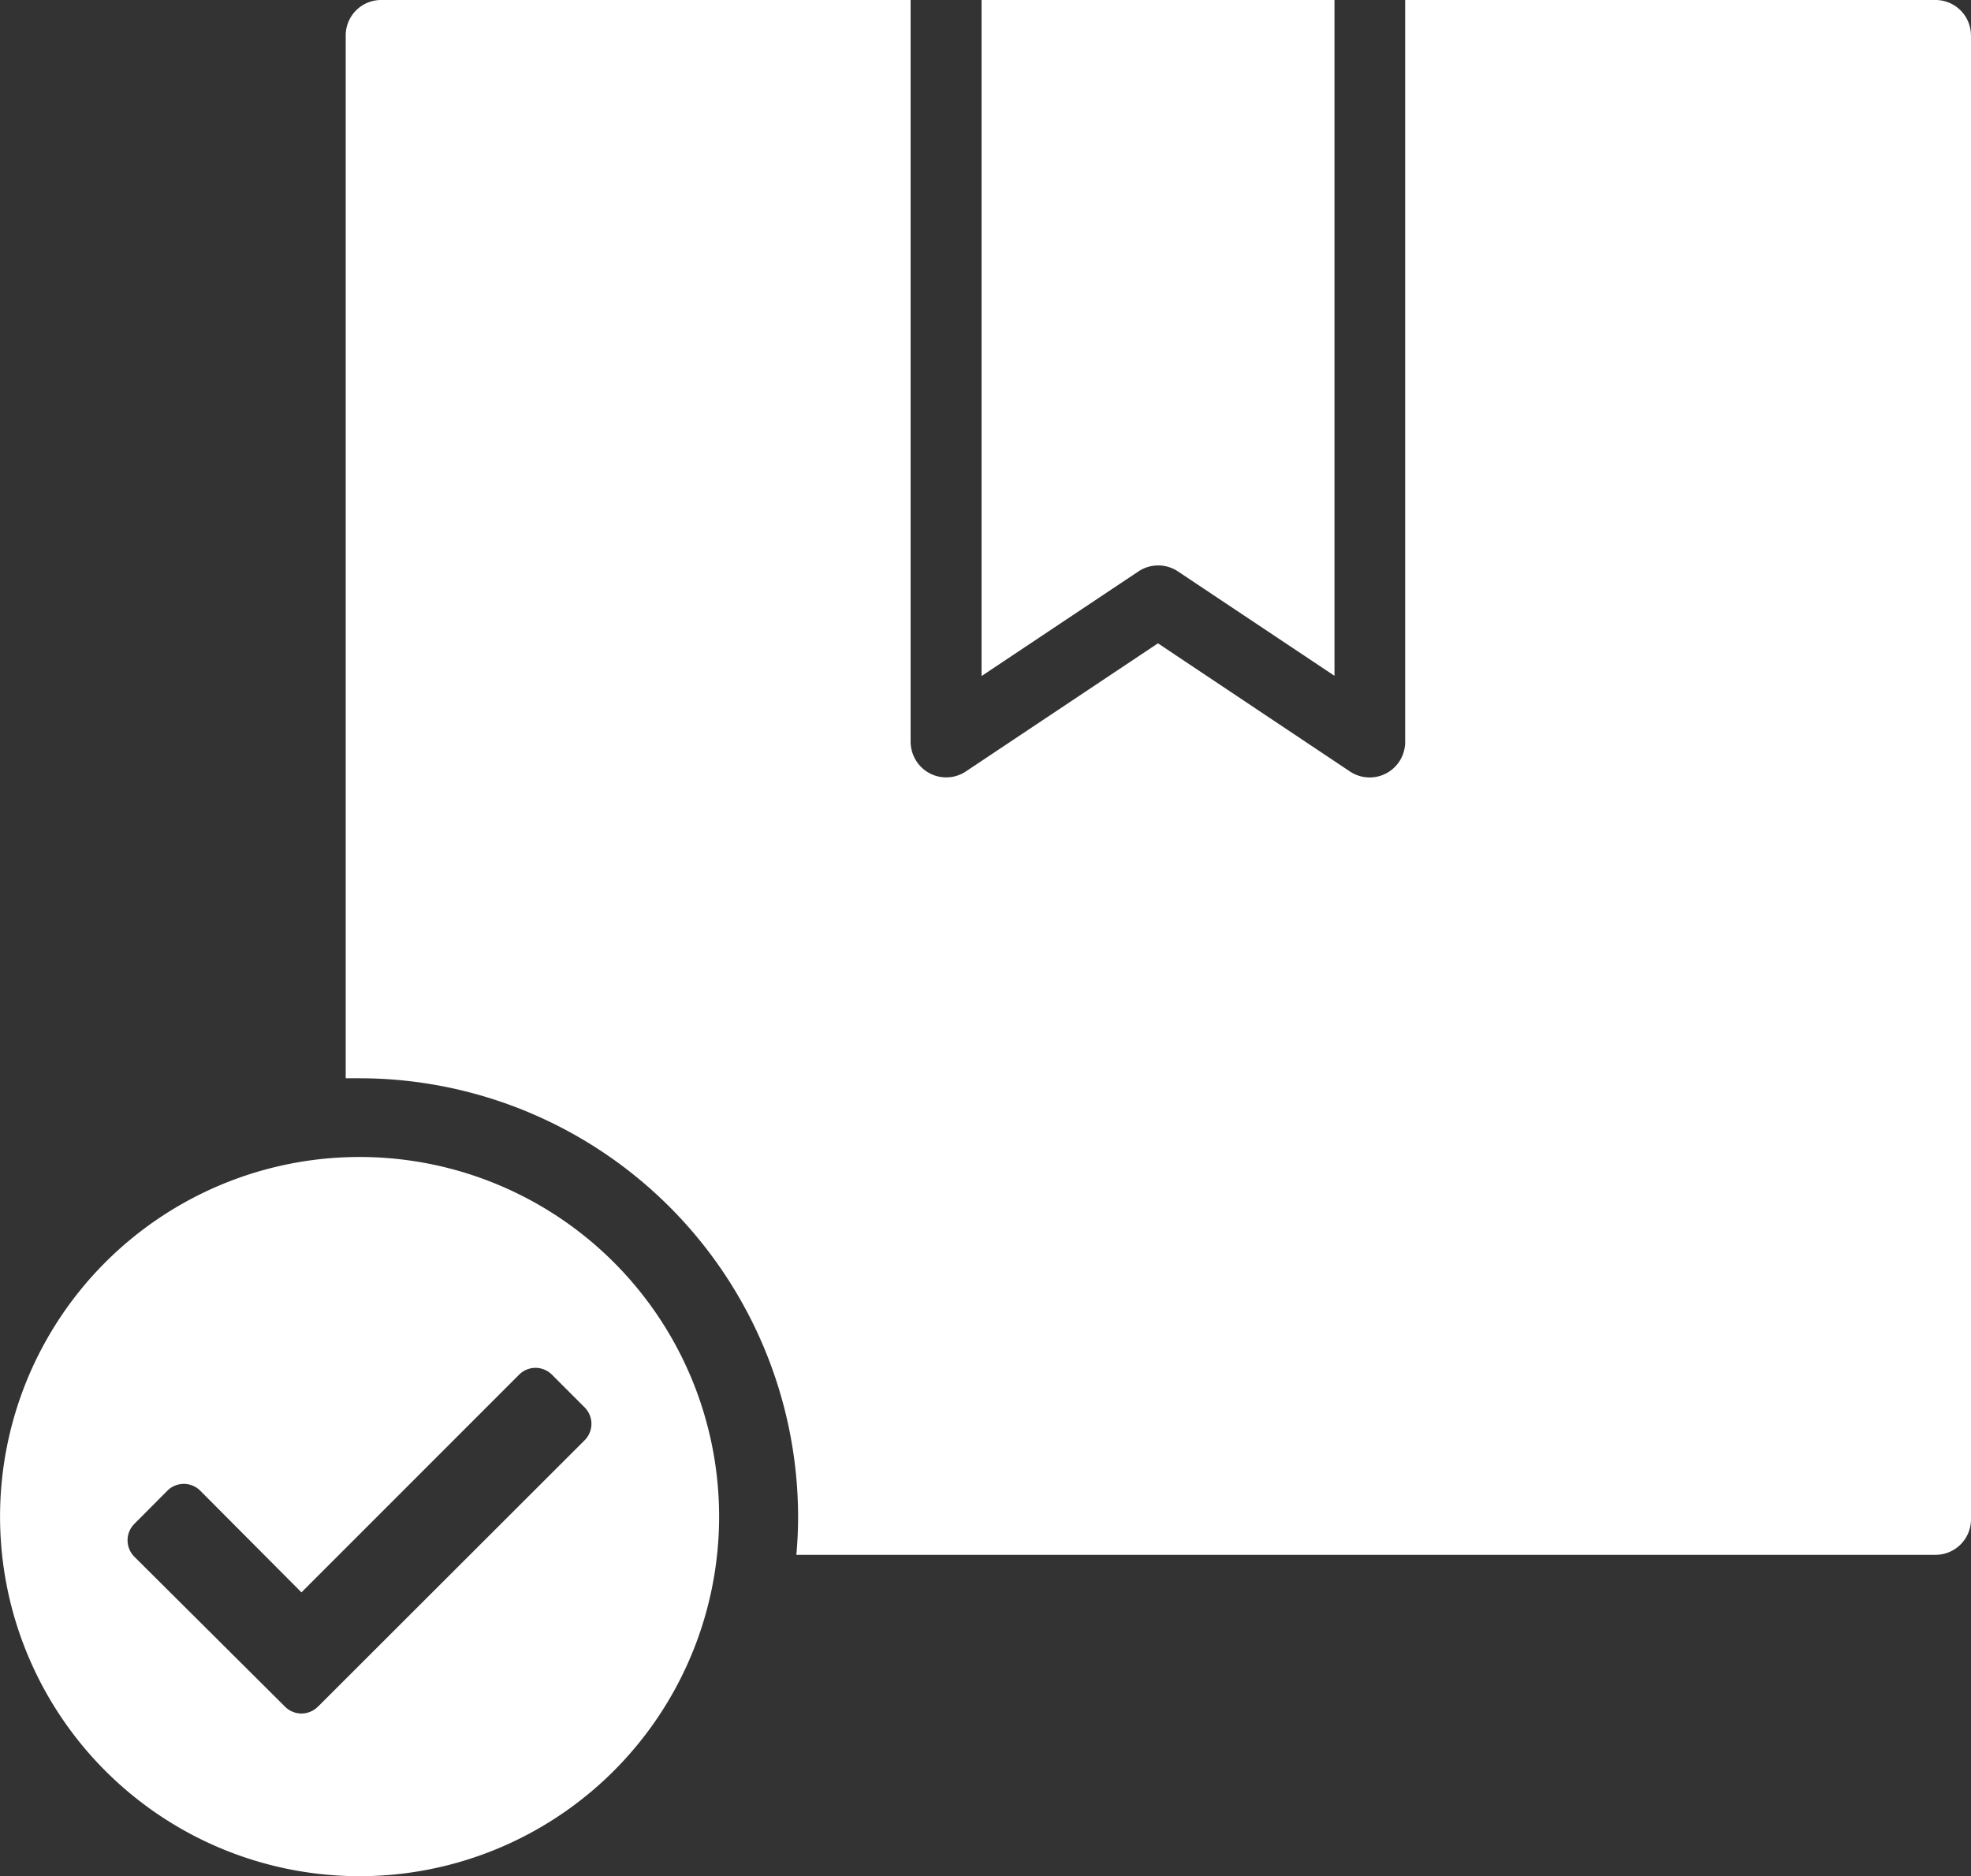 <svg xmlns="http://www.w3.org/2000/svg" width="36.084" height="34.342" viewBox="0 0 36.084 34.342"><rect x="0" y="0" width="36.084" height="34.342" fill="#333333" stroke="none"/><g transform="translate(0 0)"><g transform="translate(0 0)"><g transform="translate(6.329)"><path d="M69.465.65V27.809a.65.65,0,0,1-.65.65H47.96c.021-.231.032-.467.032-.7a8.036,8.036,0,0,0-8.028-8.023H39.71V.65A.649.649,0,0,1,40.36,0h9.692V13.581a.661.661,0,0,0,.107.352.649.649,0,0,0,.9.19l3.521-2.348L58.1,14.124a.65.65,0,0,0,1.006-.542V0h9.706a.649.649,0,0,1,.652.65Z" transform="translate(-39.71 0)" fill="#fff"/><path d="M115.625,10.457a.652.652,0,0,1,.717,0l2.869,1.913V0H112.75V12.374Z" transform="translate(-101.109 0)" fill="#fff"/></g><path d="M13.165,139.452a6.582,6.582,0,1,1-6.582-6.582h0A6.582,6.582,0,0,1,13.165,139.452Zm-7.344,3.479,4.883-4.877a.426.426,0,0,0,0-.6h0l-.6-.6a.424.424,0,0,0-.6,0h0l-3.985,3.985-1.854-1.862a.426.426,0,0,0-.6,0h0l-.606.609a.426.426,0,0,0,0,.6h0l2.76,2.746a.424.424,0,0,0,.6,0Z" transform="translate(0 -111.693)" fill="#fff"/></g></g></svg>